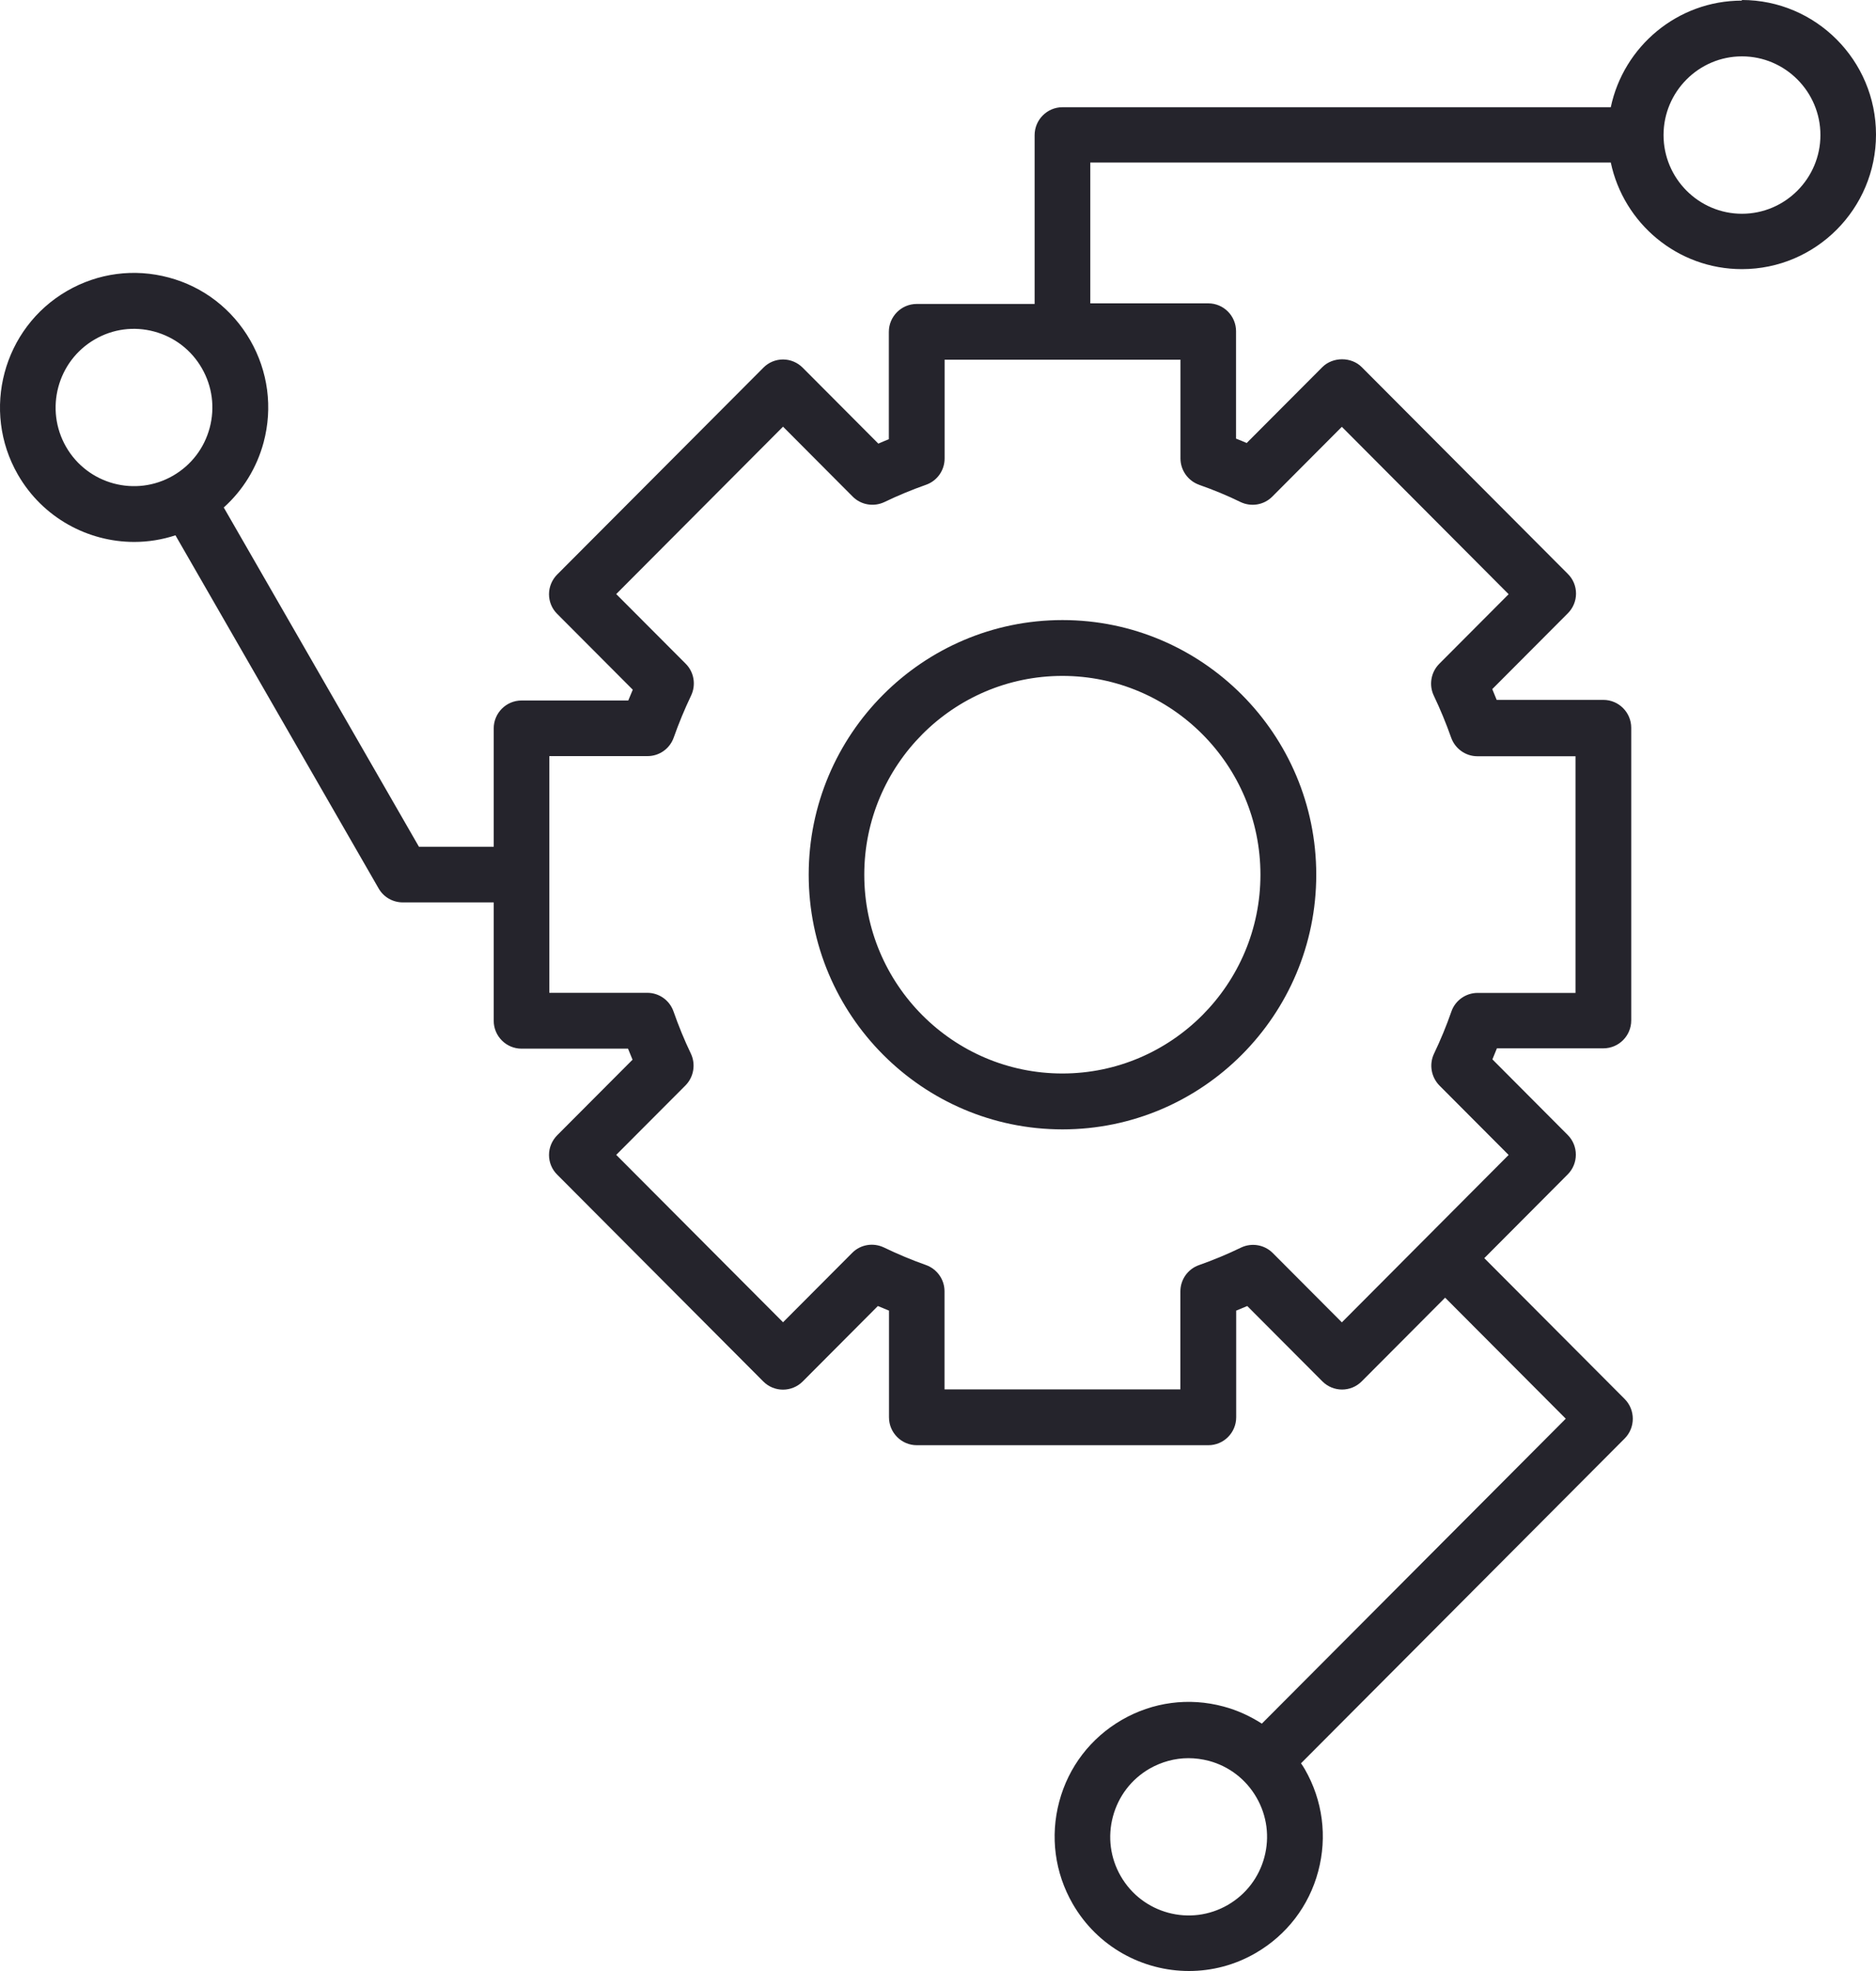 <svg width="40" height="42" viewBox="0 0 40 42" fill="none" xmlns="http://www.w3.org/2000/svg">
<path d="M17.243 18.639C17.243 21.63 19.669 24.066 22.654 24.066C25.637 24.066 28.065 21.633 28.065 18.639C28.065 15.648 25.639 13.213 22.654 13.213C19.672 13.213 17.243 15.646 17.243 18.639ZM26.875 18.639C26.875 20.973 24.981 22.875 22.652 22.875C20.322 22.875 18.428 20.976 18.428 18.639C18.428 16.305 20.322 14.403 22.652 14.403C24.979 14.403 26.875 16.302 26.875 18.639ZM37.14 0.013C35.769 0.013 34.618 0.988 34.345 2.285H22.654C22.326 2.285 22.06 2.552 22.06 2.881V6.477H19.546C19.218 6.477 18.952 6.744 18.952 7.072V9.359C18.876 9.389 18.802 9.421 18.728 9.453L17.115 7.835C17.004 7.724 16.854 7.66 16.696 7.66C16.538 7.66 16.388 7.722 16.277 7.835L11.881 12.242C11.77 12.353 11.706 12.504 11.706 12.662C11.706 12.82 11.768 12.971 11.881 13.082L13.492 14.697C13.46 14.774 13.428 14.85 13.396 14.927H11.12C10.793 14.927 10.527 15.194 10.527 15.522V18.044H8.933L4.771 10.814C5.18 10.446 5.475 9.969 5.621 9.426C5.818 8.687 5.717 7.914 5.335 7.25C4.953 6.588 4.338 6.111 3.599 5.914C2.862 5.716 2.091 5.817 1.429 6.2C0.064 6.99 -0.406 8.747 0.382 10.115C0.912 11.034 1.875 11.548 2.862 11.548C3.158 11.548 3.453 11.501 3.741 11.407L8.074 18.933C8.18 19.118 8.377 19.229 8.588 19.229H10.527V21.751C10.527 22.079 10.793 22.346 11.12 22.346H13.391C13.423 22.425 13.455 22.502 13.487 22.581L11.881 24.191C11.77 24.303 11.706 24.453 11.706 24.611C11.706 24.769 11.768 24.92 11.881 25.031L16.275 29.438C16.506 29.67 16.883 29.67 17.115 29.438L18.718 27.83C18.797 27.864 18.876 27.896 18.955 27.928V30.201C18.955 30.529 19.221 30.796 19.548 30.796H25.764C26.092 30.796 26.358 30.529 26.358 30.201V27.928C26.437 27.896 26.516 27.864 26.594 27.83L28.195 29.435C28.427 29.668 28.804 29.668 29.035 29.435L30.813 27.652L33.385 30.231L26.905 36.729C26.656 36.569 26.383 36.443 26.087 36.364C25.351 36.166 24.58 36.267 23.918 36.65C23.257 37.033 22.782 37.65 22.585 38.391C22.388 39.13 22.489 39.903 22.871 40.567C23.4 41.486 24.363 42 25.351 42C25.836 42 26.326 41.877 26.774 41.617C27.434 41.234 27.91 40.617 28.107 39.876C28.304 39.137 28.203 38.364 27.821 37.7C27.797 37.655 27.767 37.616 27.74 37.574L34.641 30.653C34.872 30.421 34.872 30.043 34.641 29.811L31.648 26.81L33.426 25.026C33.658 24.794 33.658 24.416 33.426 24.184L31.821 22.574C31.853 22.497 31.885 22.418 31.917 22.339H34.187C34.515 22.339 34.781 22.072 34.781 21.744V15.509C34.781 15.181 34.515 14.914 34.187 14.914H31.912C31.882 14.838 31.85 14.761 31.818 14.684L33.429 13.069C33.54 12.958 33.604 12.807 33.604 12.649C33.604 12.491 33.542 12.34 33.429 12.229L29.035 7.823C28.813 7.6 28.419 7.6 28.195 7.823L26.582 9.44C26.508 9.408 26.432 9.376 26.355 9.347V7.059C26.355 6.731 26.09 6.464 25.762 6.464H23.247V3.463H34.345C34.619 4.76 35.769 5.735 37.141 5.735C38.717 5.735 40 4.449 40 2.868C40 1.287 38.717 0 37.141 0L37.14 0.013ZM1.409 9.522C0.949 8.722 1.222 7.695 2.02 7.233C2.407 7.008 2.857 6.949 3.288 7.065C3.719 7.181 4.079 7.457 4.303 7.845C4.527 8.233 4.586 8.685 4.471 9.117C4.355 9.55 4.079 9.91 3.692 10.135C2.894 10.597 1.87 10.323 1.409 9.522ZM26.959 39.575C26.843 40.007 26.567 40.368 26.18 40.592C25.382 41.054 24.358 40.78 23.897 39.98C23.673 39.592 23.614 39.14 23.73 38.708C23.846 38.276 24.121 37.915 24.508 37.69C24.767 37.542 25.052 37.465 25.34 37.465C25.486 37.465 25.631 37.485 25.776 37.522C26.207 37.638 26.567 37.915 26.791 38.303C27.015 38.691 27.074 39.142 26.959 39.575ZM25.565 10.33C25.868 10.436 26.168 10.559 26.451 10.698C26.678 10.806 26.949 10.762 27.128 10.582L28.611 9.095L32.167 12.662L30.687 14.146C30.51 14.324 30.463 14.598 30.572 14.825C30.709 15.112 30.833 15.411 30.941 15.717C31.025 15.954 31.249 16.115 31.5 16.115H33.593V21.158H31.505C31.254 21.158 31.027 21.319 30.946 21.556C30.84 21.862 30.714 22.164 30.576 22.453C30.468 22.68 30.515 22.952 30.692 23.132L32.167 24.611L28.611 28.178L27.138 26.701C26.961 26.523 26.688 26.476 26.461 26.585C26.17 26.726 25.867 26.852 25.565 26.958C25.326 27.042 25.168 27.267 25.168 27.519V29.606H20.139V27.516C20.139 27.264 19.979 27.04 19.742 26.956C19.439 26.849 19.139 26.723 18.846 26.582C18.619 26.474 18.346 26.518 18.169 26.699L16.696 28.176L13.139 24.609L14.615 23.13C14.792 22.952 14.839 22.677 14.73 22.45C14.59 22.159 14.467 21.857 14.361 21.554C14.277 21.314 14.053 21.156 13.802 21.156H11.713V16.112H13.807C14.058 16.112 14.282 15.954 14.366 15.714C14.472 15.413 14.597 15.112 14.735 14.823C14.844 14.595 14.799 14.321 14.62 14.143L13.139 12.659L16.696 9.092L18.181 10.582C18.358 10.76 18.629 10.806 18.858 10.698C19.146 10.559 19.444 10.436 19.745 10.33C19.984 10.246 20.141 10.021 20.141 9.769V7.665H25.17V9.769C25.17 10.021 25.331 10.246 25.567 10.33H25.565ZM37.142 4.555C36.221 4.555 35.47 3.802 35.47 2.878C35.47 1.954 36.221 1.201 37.142 1.201C38.063 1.201 38.815 1.954 38.815 2.878C38.815 3.802 38.063 4.555 37.142 4.555Z" fill="#25242C"/>
</svg>
